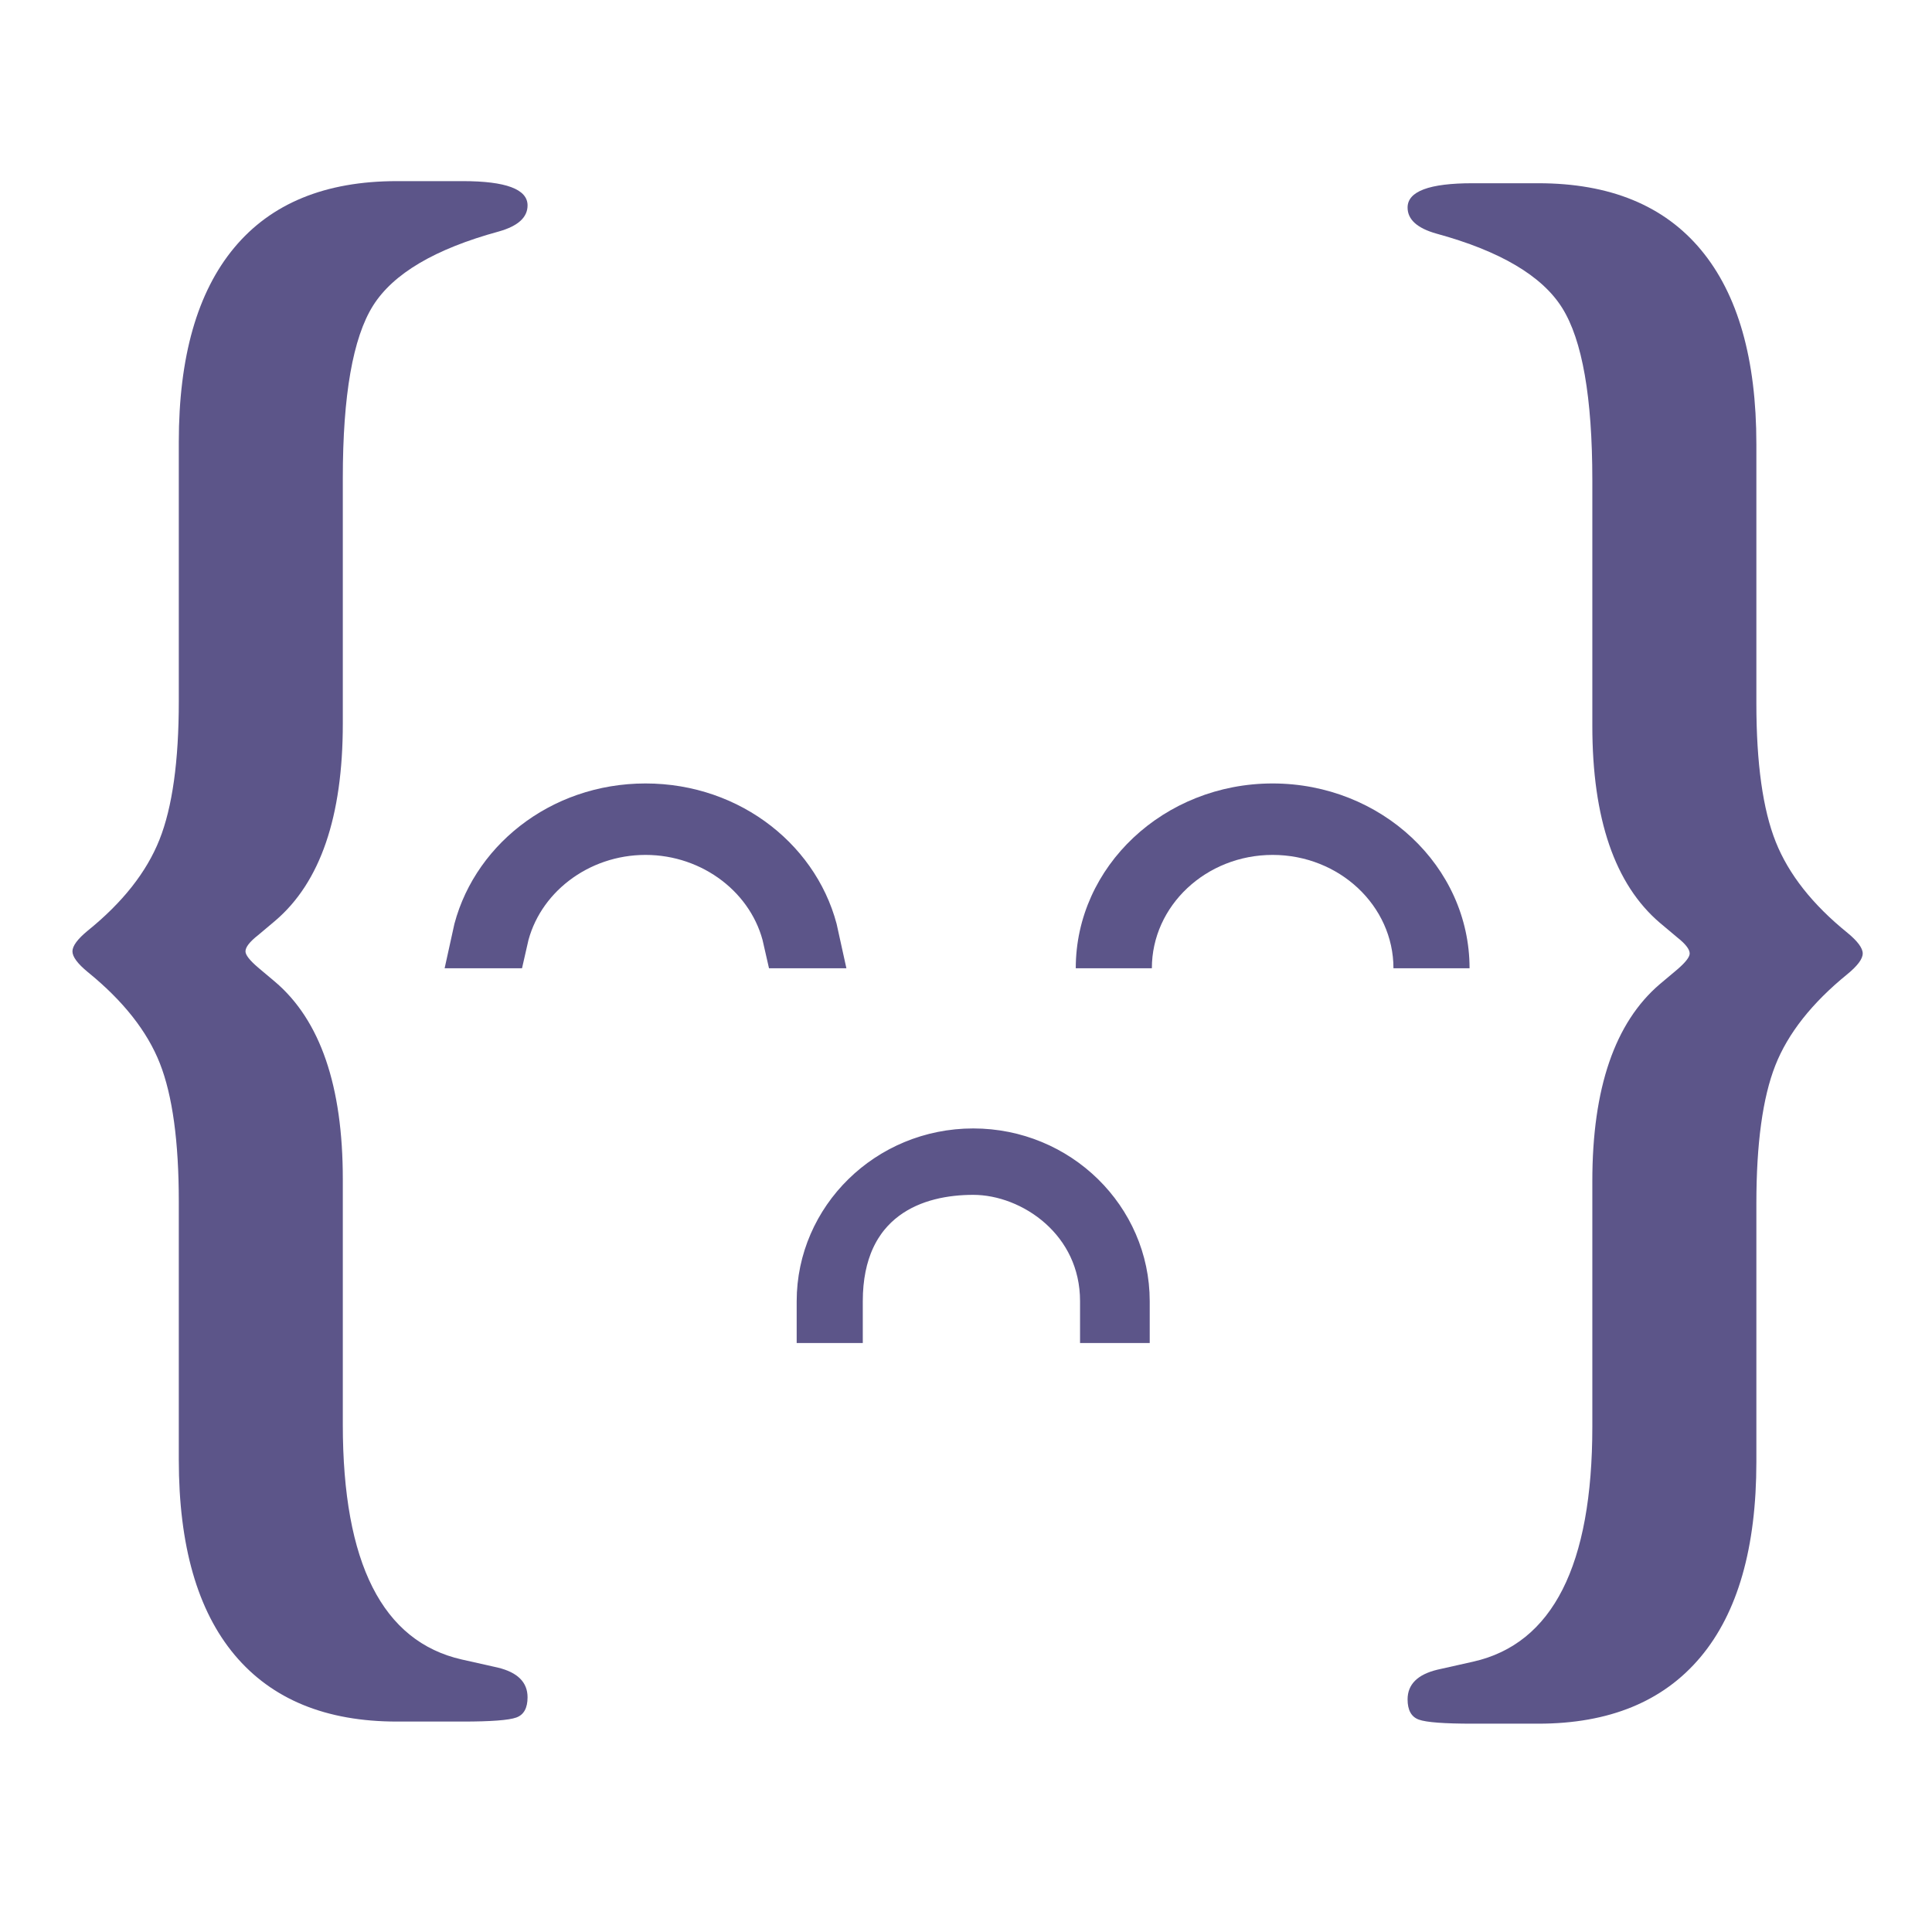 <svg width="64" height="64" viewBox="0 0 64 64" fill="none" xmlns="http://www.w3.org/2000/svg">
<g clip-path="url(#clip0)">
<path d="M32.239 38.581C34.352 38.581 36.778 40.288 36.778 43.104V43.49H37.086V43.104C37.086 40.521 34.93 38.381 32.239 38.381C29.547 38.381 27.391 40.521 27.391 43.104V43.49H27.581V43.104C27.581 41.418 28.188 40.215 29.19 39.471C30.139 38.767 31.299 38.581 32.239 38.581Z" fill="#5C5589" stroke="#5C5589" stroke-width="2"/>
<path d="M21.384 27.32C19.033 27.32 16.981 28.894 16.492 31.075H15.968C16.467 28.765 18.661 26.953 21.384 26.953C24.108 26.953 26.3 28.764 26.799 31.075H26.275C25.787 28.895 23.735 27.32 21.384 27.32Z" fill="#5C5589" stroke="#5C5589" stroke-width="2"/>
<path d="M38.157 32.075C38.157 30.004 39.953 28.32 42.157 28.32C44.364 28.32 46.16 30.005 46.16 32.075H48.681C48.681 28.698 45.755 25.953 42.157 25.953C38.56 25.953 35.636 28.698 35.636 32.075H38.157Z" fill="#5C5589"/>
<path fill-rule="evenodd" clip-rule="evenodd" d="M52.748 24.044V15.906C52.748 13.164 52.415 11.261 51.748 10.198C51.081 9.135 49.693 8.316 47.584 7.739C46.947 7.56 46.628 7.272 46.628 6.875C46.628 6.338 47.345 6.07 48.778 6.07H50.957C53.325 6.07 55.122 6.805 56.346 8.276C57.57 9.746 58.182 11.892 58.182 14.714V23.298C58.182 25.286 58.396 26.816 58.824 27.889C59.252 28.962 60.043 29.965 61.197 30.899C61.535 31.177 61.705 31.406 61.705 31.585C61.705 31.764 61.535 31.992 61.197 32.27C60.023 33.224 59.227 34.233 58.809 35.296C58.391 36.359 58.182 37.884 58.182 39.871V48.426C58.182 51.267 57.565 53.423 56.331 54.894C55.097 56.364 53.306 57.099 50.957 57.099H48.778C47.842 57.099 47.25 57.055 47.002 56.965C46.753 56.876 46.628 56.652 46.628 56.295C46.628 55.798 46.957 55.47 47.614 55.311L48.808 55.043C51.435 54.447 52.748 51.853 52.748 47.263V39.126C52.748 36.046 53.495 33.87 54.987 32.598L55.555 32.121C55.833 31.883 55.973 31.704 55.973 31.585C55.973 31.446 55.833 31.267 55.555 31.048L54.987 30.571C53.495 29.299 52.748 27.124 52.748 24.044Z" fill="#5C5589"/>
<path fill-rule="evenodd" clip-rule="evenodd" d="M11.356 23.974V15.836C11.356 13.094 11.69 11.191 12.356 10.128C13.023 9.065 14.411 8.245 16.521 7.669C17.158 7.49 17.476 7.202 17.476 6.805C17.476 6.268 16.76 6 15.327 6H13.147C10.779 6 8.983 6.735 7.759 8.206C6.535 9.676 5.923 11.822 5.923 14.644V23.228C5.923 25.215 5.709 26.746 5.281 27.819C4.853 28.892 4.062 29.895 2.907 30.829C2.569 31.107 2.4 31.336 2.4 31.515C2.4 31.694 2.569 31.922 2.907 32.2C4.082 33.154 4.878 34.163 5.296 35.226C5.714 36.289 5.923 37.814 5.923 39.801V48.355C5.923 51.197 6.54 53.353 7.774 54.824C9.008 56.294 10.799 57.029 13.147 57.029H15.327C16.262 57.029 16.854 56.985 17.103 56.895C17.352 56.806 17.476 56.582 17.476 56.225C17.476 55.728 17.148 55.4 16.491 55.241L15.297 54.973C12.67 54.377 11.356 51.783 11.356 47.193V39.056C11.356 35.976 10.61 33.8 9.117 32.528L8.55 32.051C8.271 31.813 8.132 31.634 8.132 31.515C8.132 31.376 8.271 31.197 8.55 30.978L9.117 30.501C10.61 29.23 11.356 27.054 11.356 23.974Z" fill="#5C5589"/>
</g>
<defs>
<clipPath id="clip0">
<rect width="59.335" height="51.2" fill="white" transform="translate(2.4 6)"/>
</clipPath>
</defs>
</svg>

